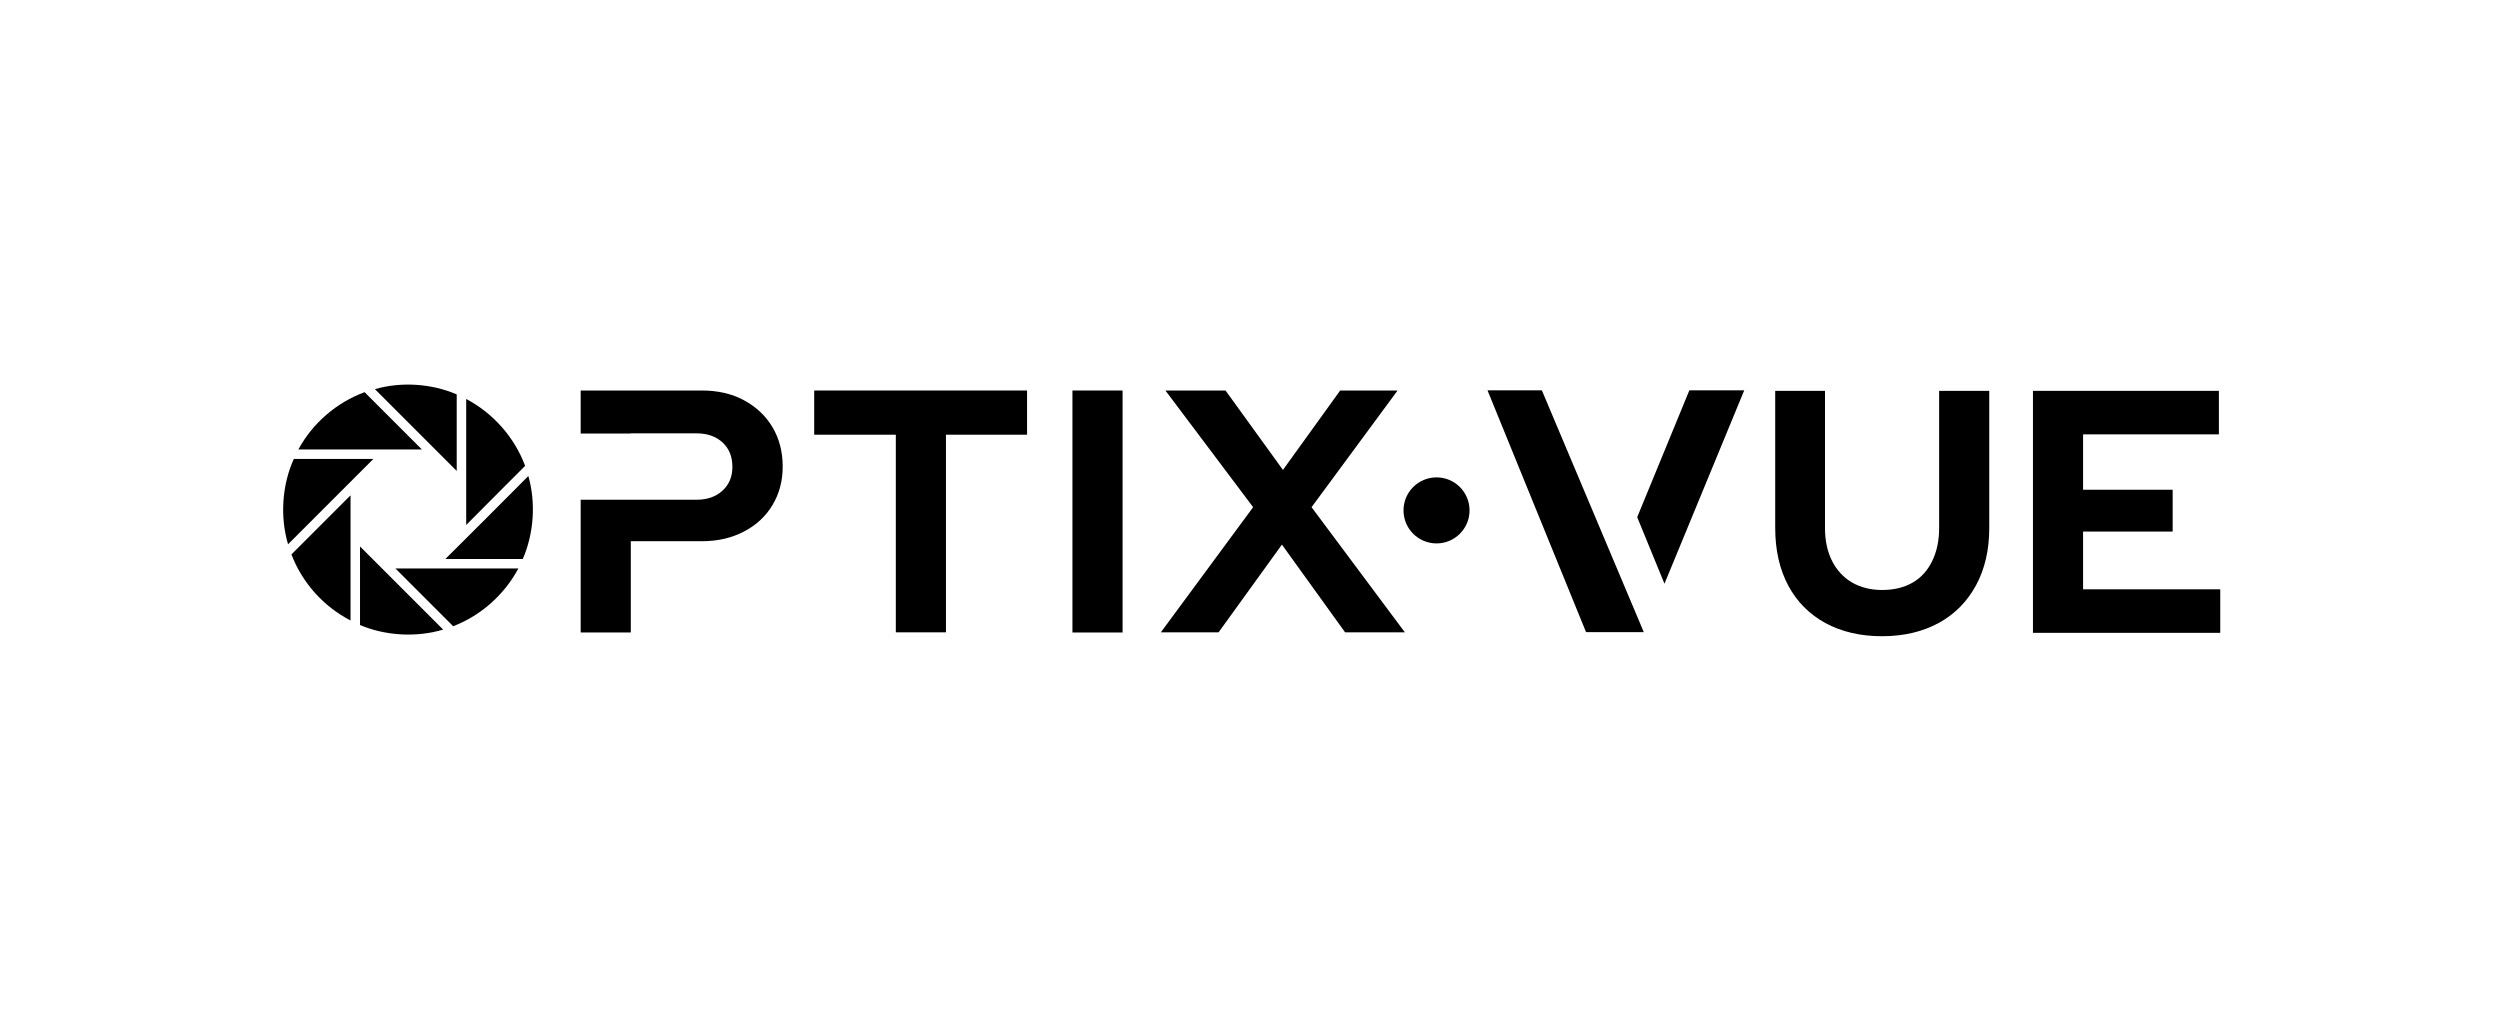 <?xml version="1.0" encoding="utf-8"?>
<!-- Generator: Adobe Illustrator 27.3.1, SVG Export Plug-In . SVG Version: 6.00 Build 0)  -->
<svg version="1.1" xmlns="http://www.w3.org/2000/svg" xmlns:xlink="http://www.w3.org/1999/xlink" x="0px" y="0px"
	 viewBox="0 0 1476.3 600" style="enable-background:new 0 0 1476.3 600;" xml:space="preserve">
<style type="text/css">
	.st0{fill:#231F20;}
	.st1{fill:#FFFFFF;}
	.st2{fill:#ED207A;}
	.st3{fill:#93298E;}
</style>
<g id="Design_Elements">
</g>
<g id="_x5B_YOUR_TEXT_HERE_x5D_">
	<g>
		<g>
			<path d="M1111.4,375.7c-12.8,0-23.9-2.6-33.5-7.8c-9.5-5.2-16.8-12.6-21.9-22.1c-5.1-9.6-7.7-20.9-7.7-34v-81h29.4v81
				c0,7.5,1.4,14,4.2,19.5c2.8,5.5,6.7,9.7,11.8,12.7c5.1,2.9,11,4.4,17.7,4.4c7.1,0,13.1-1.5,18.1-4.4c5-2.9,8.8-7.1,11.5-12.7
				c2.7-5.5,4.1-12,4.1-19.5v-81h29.6v81c0,12.9-2.6,24.2-7.8,33.8c-5.2,9.6-12.5,17-21.9,22.2
				C1135.5,373,1124.3,375.7,1111.4,375.7z"/>
			<path d="M1200.5,373.6V230.8h109.8v25.7h-80.2v32.7h52.9v24.7h-52.9v34.1h81v25.7H1200.5z"/>
		</g>
		<g>
			<polygon points="878.4,230.5 936.6,373.3 970.7,373.3 910.5,230.5 			"/>
			<polygon points="997.6,230.5 966.8,305.4 982.9,344.7 1030,230.5 			"/>
		</g>
		<circle cx="848.3" cy="301.4" r="19.5"/>
		<g>
			<path d="M439.4,236.4c-7.2-3.9-15.5-5.8-24.9-5.8h-71.6v25.4h29.6v-0.1h38.8c6.4,0,11.5,1.8,15.4,5.4c3.9,3.6,5.8,8.4,5.8,14.4
				c0,5.7-1.9,10.4-5.8,14c-3.9,3.6-9,5.4-15.4,5.4h-38.8v0h-29.6v78.4h29.6v-53.9h42c9.3,0,17.5-1.9,24.8-5.7
				c7.3-3.8,12.9-9,16.9-15.7c4-6.7,6-14.2,6-22.7c0-8.7-2-16.4-6-23.2C452.2,245.6,446.6,240.3,439.4,236.4z"/>
			<polygon points="480.8,256.7 529,256.7 529,373.4 558.6,373.4 558.6,256.7 606.5,256.7 606.5,230.6 480.8,230.6 			"/>
			<rect x="633.3" y="230.6" width="29.6" height="142.9"/>
			<polygon points="774.5,299.5 825.3,230.6 791.4,230.6 757.6,277.5 723.7,230.6 688.2,230.6 740,299.5 685.5,373.4 719.6,373.4 
				757,321.6 794.3,373.4 829.6,373.4 			"/>
		</g>
		<g>
			<path d="M269.7,278.1c0-8.6,0-36.2,0-45.2c-14.9-6.4-32.7-7.6-48.3-3.1l0.8,0.8C222.2,230.6,261.2,269.6,269.7,278.1z"/>
			<path d="M263,330.1c8.4,0,36.9,0,45.7,0c6.6-15.1,7.8-33.2,3.3-49C297.1,296.1,278,315.2,263,330.1z"/>
			<path d="M306.1,335.7c-22.1,0-50.6,0-72.6,0c7.8,7.8,26.1,26.1,34.1,34.1C284,363.5,297.8,351.2,306.1,335.7z"/>
			<path d="M190.7,300.8c9-9,20.8-20.8,29.8-29.8c-9.2,0-37.4,0-47,0c-7,15.5-8.2,34.2-3.4,50.4L190.7,300.8z"/>
			<path d="M207,366.4c0-22.6,0-51.5,0-73.9c-8,8-26.7,26.7-34.9,34.9C178.5,344.2,191.1,358.2,207,366.4z"/>
			<path d="M261.7,371.8c-15-15-34.2-34.2-49.1-49.1c0,8.8,0,37.1,0,46.4C227.7,375.5,245.9,376.5,261.7,371.8z"/>
			<path d="M310.1,275.1c-6.3-16.9-18.9-31.1-34.8-39.5c0,22.8,0,51.6,0,74.4C278,307.2,310.1,275.1,310.1,275.1z"/>
			<path d="M249.1,265.4c-7.5-7.5-26-26-33.8-33.8c-16.6,6.1-30.7,18.3-39.1,33.8C180.2,265.4,238.5,265.4,249.1,265.4z"/>
		</g>
	</g>
</g>
<g id="Layer_3">
</g>
</svg>

